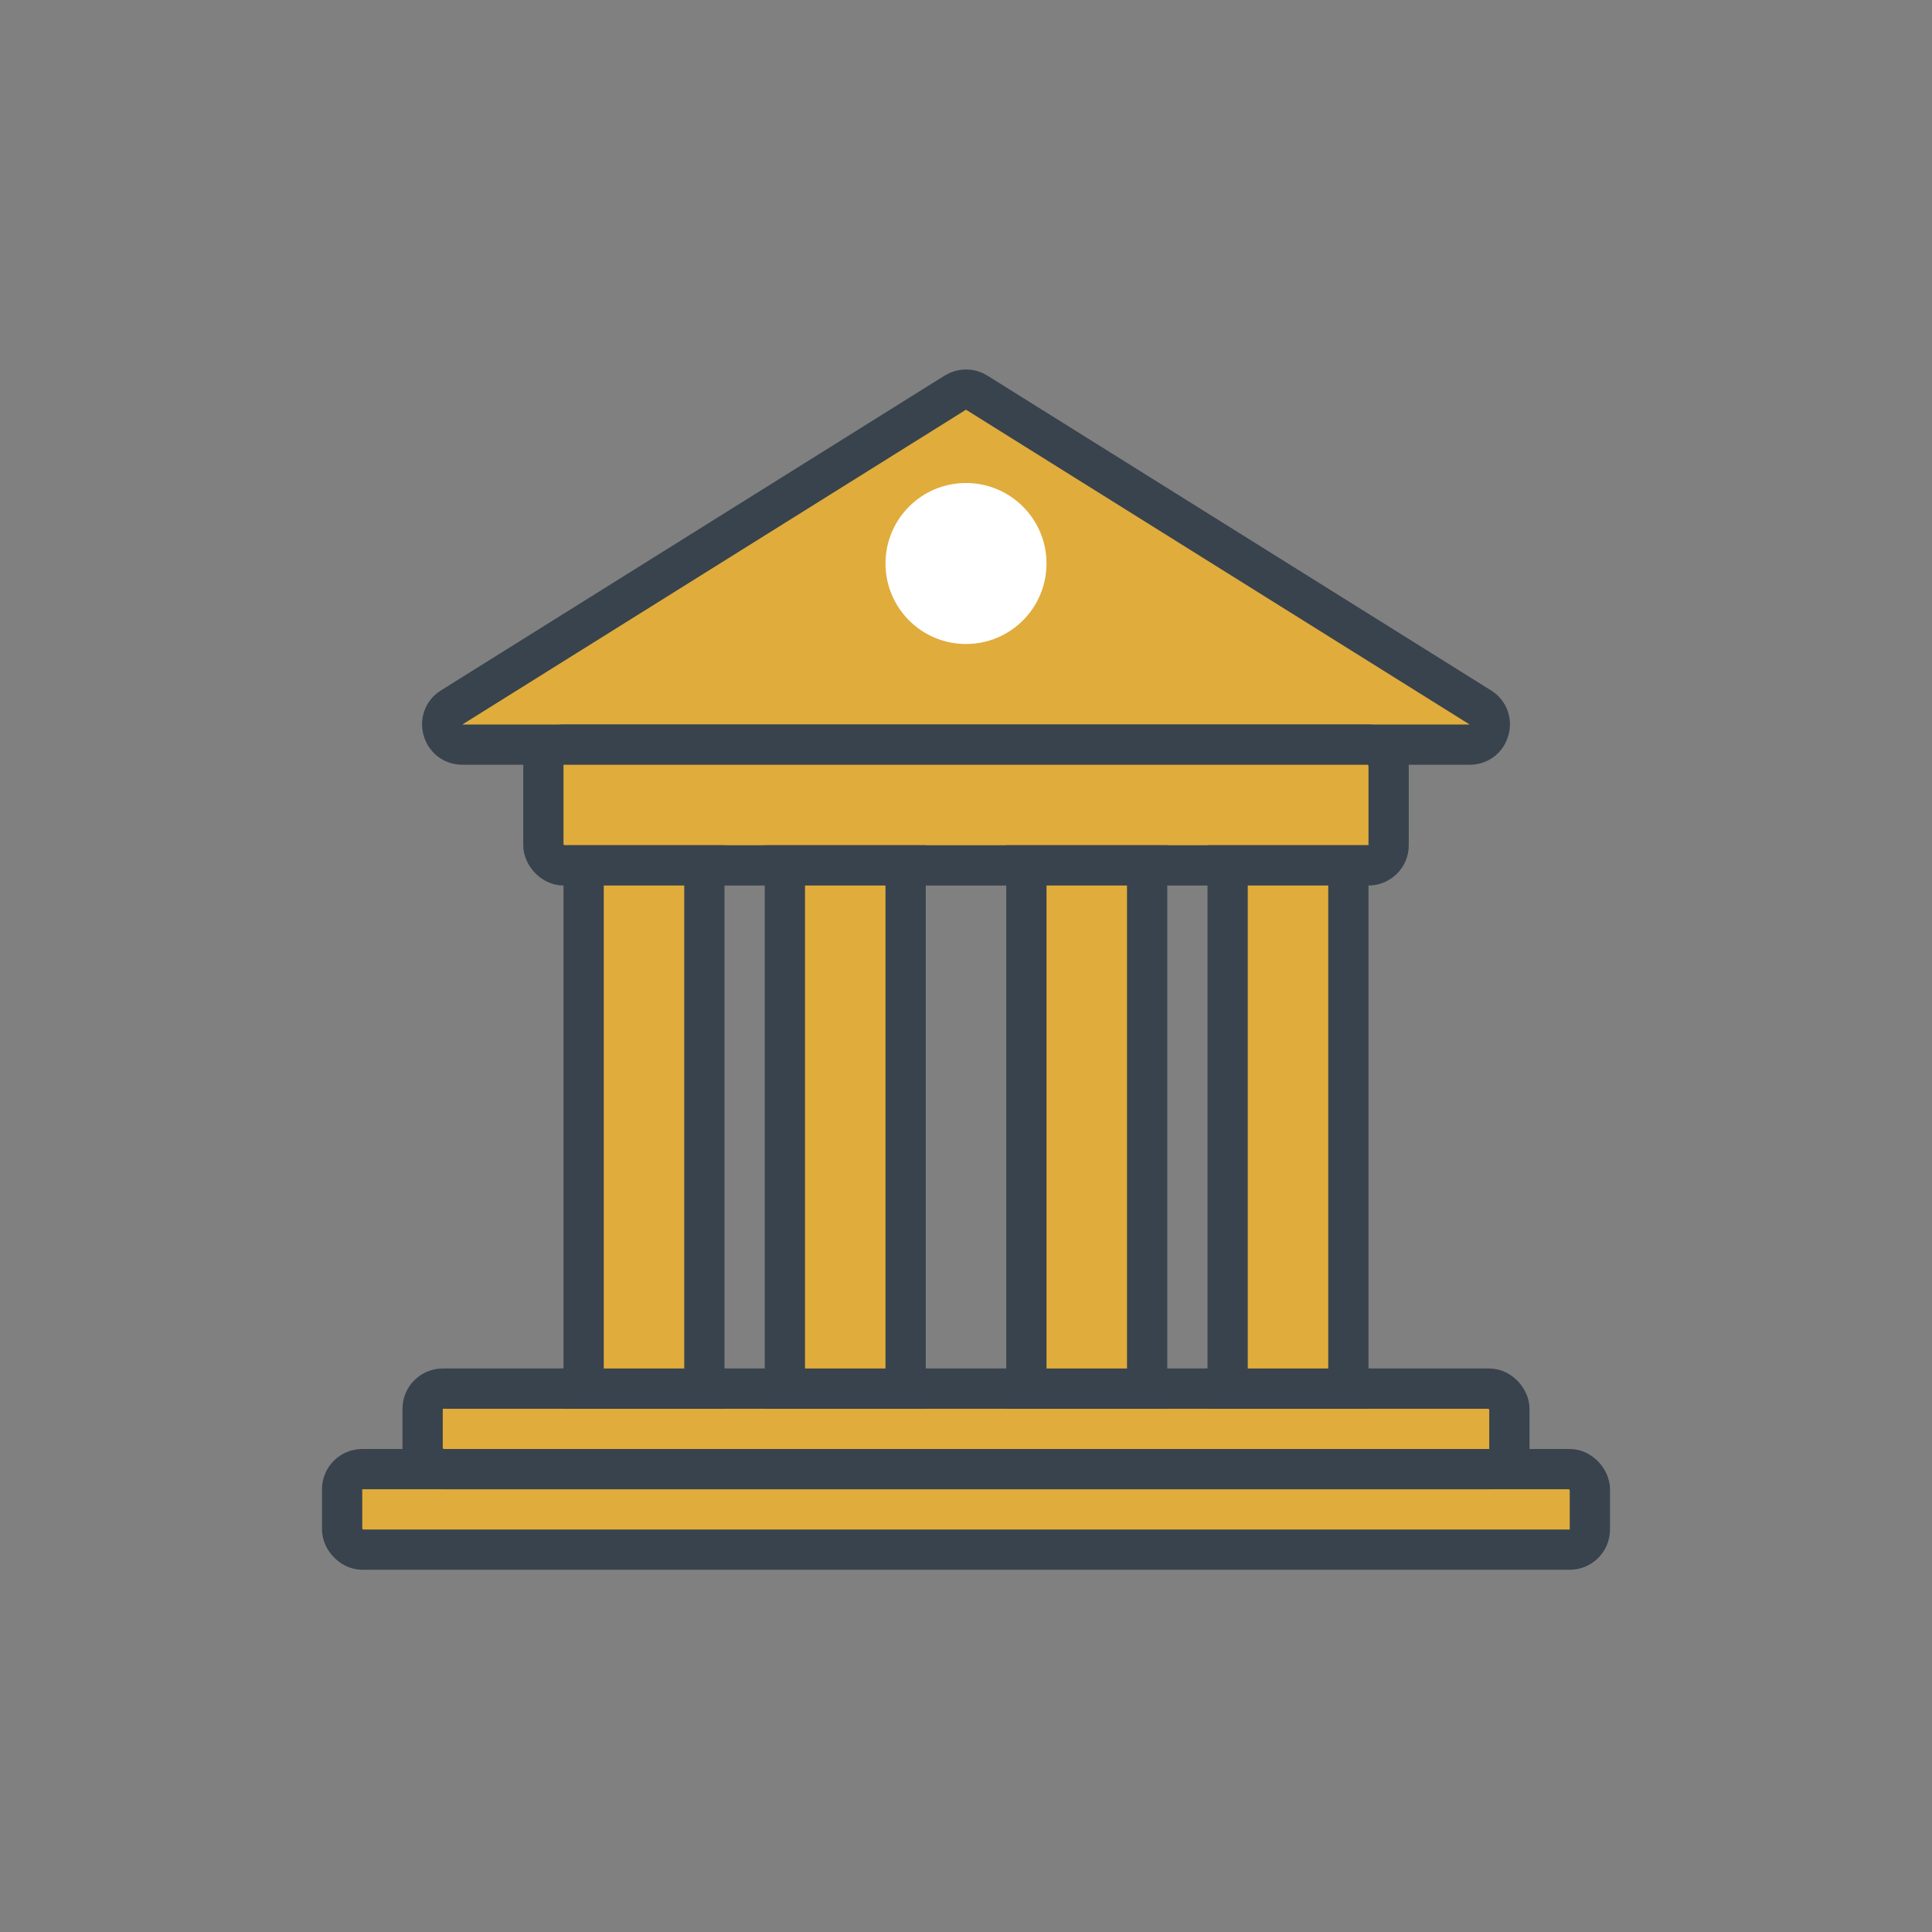<svg width="48" height="48" viewBox="0 0 48 48" fill="none" xmlns="http://www.w3.org/2000/svg">
<rect x="0" y="0" width="48" height="48" fill="#808080" stroke="none"/>
<path d="M23.735 9.755C23.897 9.654 24.103 9.654 24.265 9.755L36.778 17.576C37.204 17.842 37.016 18.5 36.513 18.5H11.487C10.985 18.5 10.796 17.842 11.222 17.576L23.735 9.755Z" fill="#E0AC3B" stroke="#38434D"/>
<rect x="13.5" y="18.5" width="21" height="3" rx="0.5" fill="#E0AC3B" stroke="#38434D"/>
<rect x="8.5" y="36.5" width="31" height="2" rx="0.5" fill="#E0AC3B" stroke="#38434D"/>
<rect x="10.5" y="34.5" width="27" height="2" rx="0.5" fill="#E0AC3B" stroke="#38434D"/>
<rect x="14.5" y="21.5" width="3" height="13" fill="#E0AC3B" stroke="#38434D"/>
<rect x="19.5" y="21.5" width="3" height="13" fill="#E0AC3B" stroke="#38434D"/>
<rect x="25.5" y="21.5" width="3" height="13" fill="#E0AC3B" stroke="#38434D"/>
<rect x="30.5" y="21.5" width="3" height="13" fill="#E0AC3B" stroke="#38434D"/>
<circle cx="24" cy="14" r="2" fill="white"/>
</svg>
